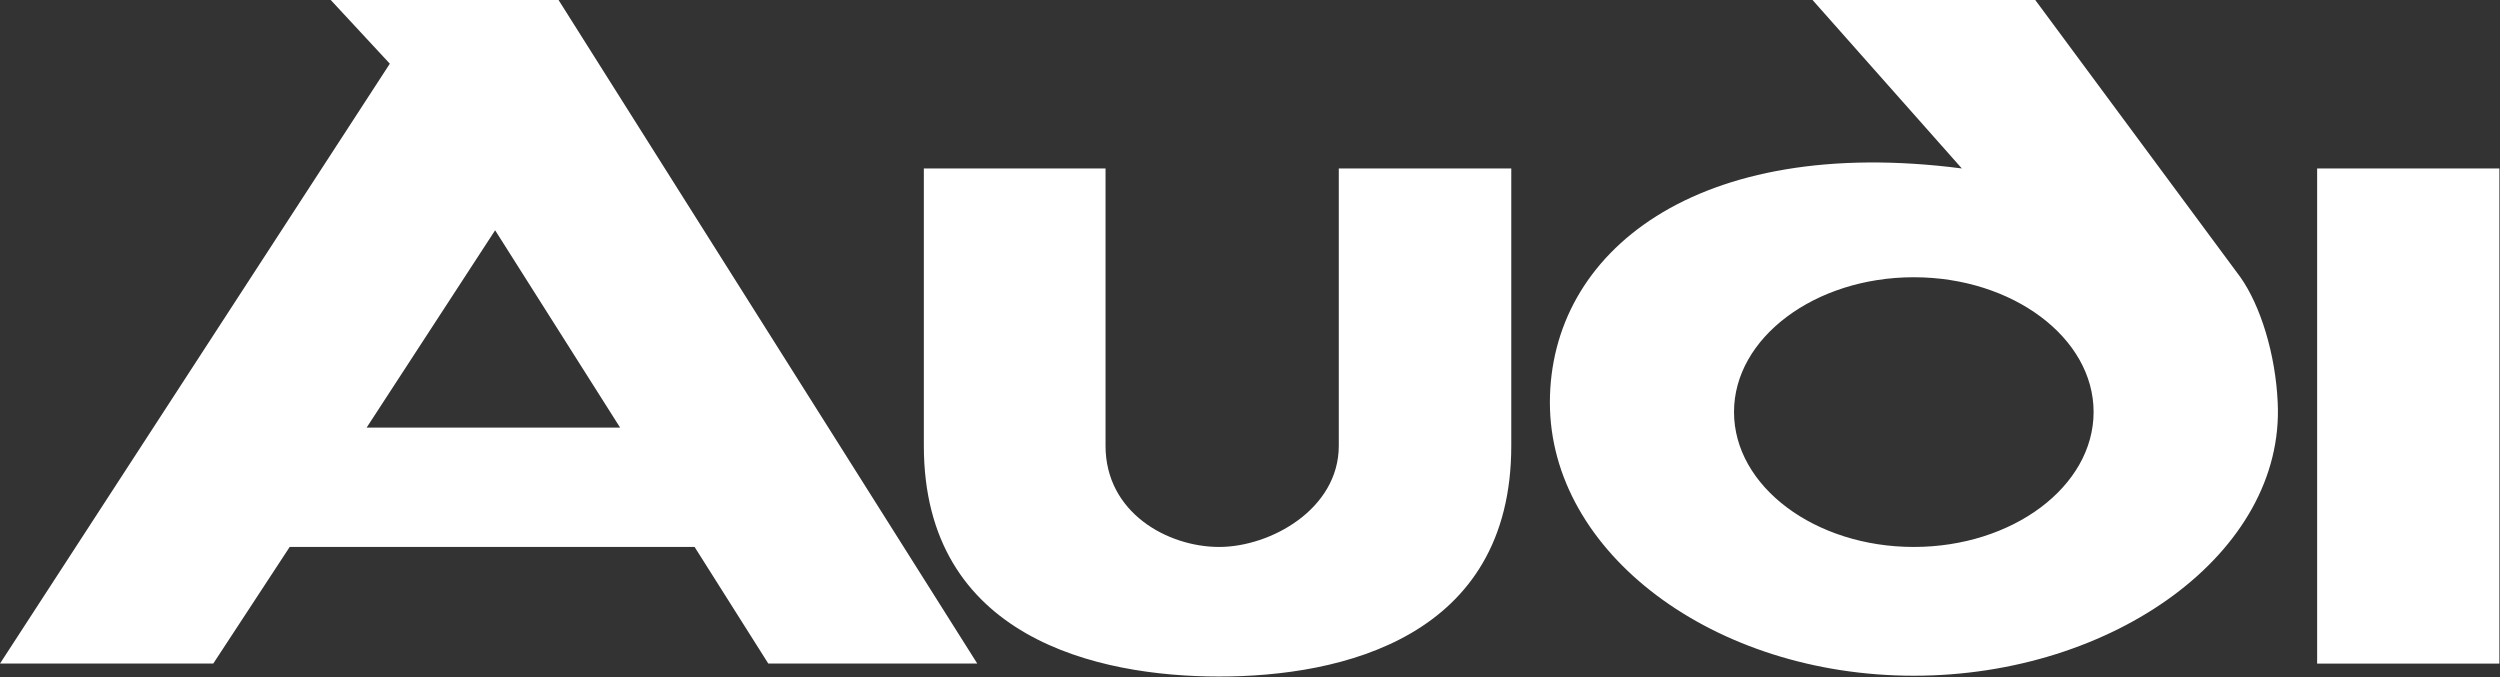 <?xml version="1.0" encoding="UTF-8" standalone="no"?>
<!DOCTYPE svg PUBLIC "-//W3C//DTD SVG 1.1//EN" "http://www.w3.org/Graphics/SVG/1.1/DTD/svg11.dtd">
<svg width="100%" height="100%" viewBox="0 0 1502 407" version="1.1" xmlns="http://www.w3.org/2000/svg" xmlns:xlink="http://www.w3.org/1999/xlink" xml:space="preserve" xmlns:serif="http://www.serif.com/" style="fill-rule:evenodd;clip-rule:evenodd;stroke-linejoin:round;stroke-miterlimit:2;">
    <rect x="0" y="0" width="1502" height="407" fill="#333333" stroke="none"/>
    <g transform="matrix(1,0,0,1,-456.925,-1571.99)">
        <g>
            <path d="M1958.55,1673.2L1958.55,1970.68L1849.06,1970.68L1849.06,1673.2L1958.55,1673.2ZM1606.73,1738.56C1666.1,1738.56 1714.76,1774.9 1714.76,1819.49C1714.76,1864.26 1666.1,1900.6 1606.73,1900.6C1547.37,1900.6 1498.72,1864.26 1498.72,1819.49C1498.72,1774.9 1547.37,1738.56 1606.73,1738.56ZM1635.6,1673.2L1545.9,1571.99L1679.71,1571.99L1802.98,1738.56C1814.99,1755.59 1824.07,1784.63 1825.37,1813.82C1829.76,1903.83 1726.92,1977.97 1606.73,1977.97C1486.54,1977.97 1388.1,1904.17 1388.1,1813.82C1388.09,1723.32 1476.32,1652.59 1635.6,1673.2ZM1121.13,1839.79C1121.13,1880.16 1158.59,1900.6 1189.4,1900.6C1220.22,1900.6 1261.27,1877.89 1261.27,1839.79L1261.27,1673.2L1364.9,1673.2L1364.9,1839.79C1364.9,1955.26 1262.72,1978.45 1189.4,1978.45C1116.26,1978.45 1011.97,1955.26 1011.97,1839.79L1011.97,1673.2L1121.13,1673.2L1121.13,1839.79ZM792.505,1571.99L1044.07,1970.66L918.519,1970.66L874.24,1900.6L630.966,1900.6L585.053,1970.66L456.925,1970.66L691.133,1610.26L655.635,1571.99L792.505,1571.99ZM829.494,1828.9L677.19,1828.9L754.399,1710.34L829.494,1828.9Z" style="fill:white;"/>
        </g>
    </g>
</svg>
